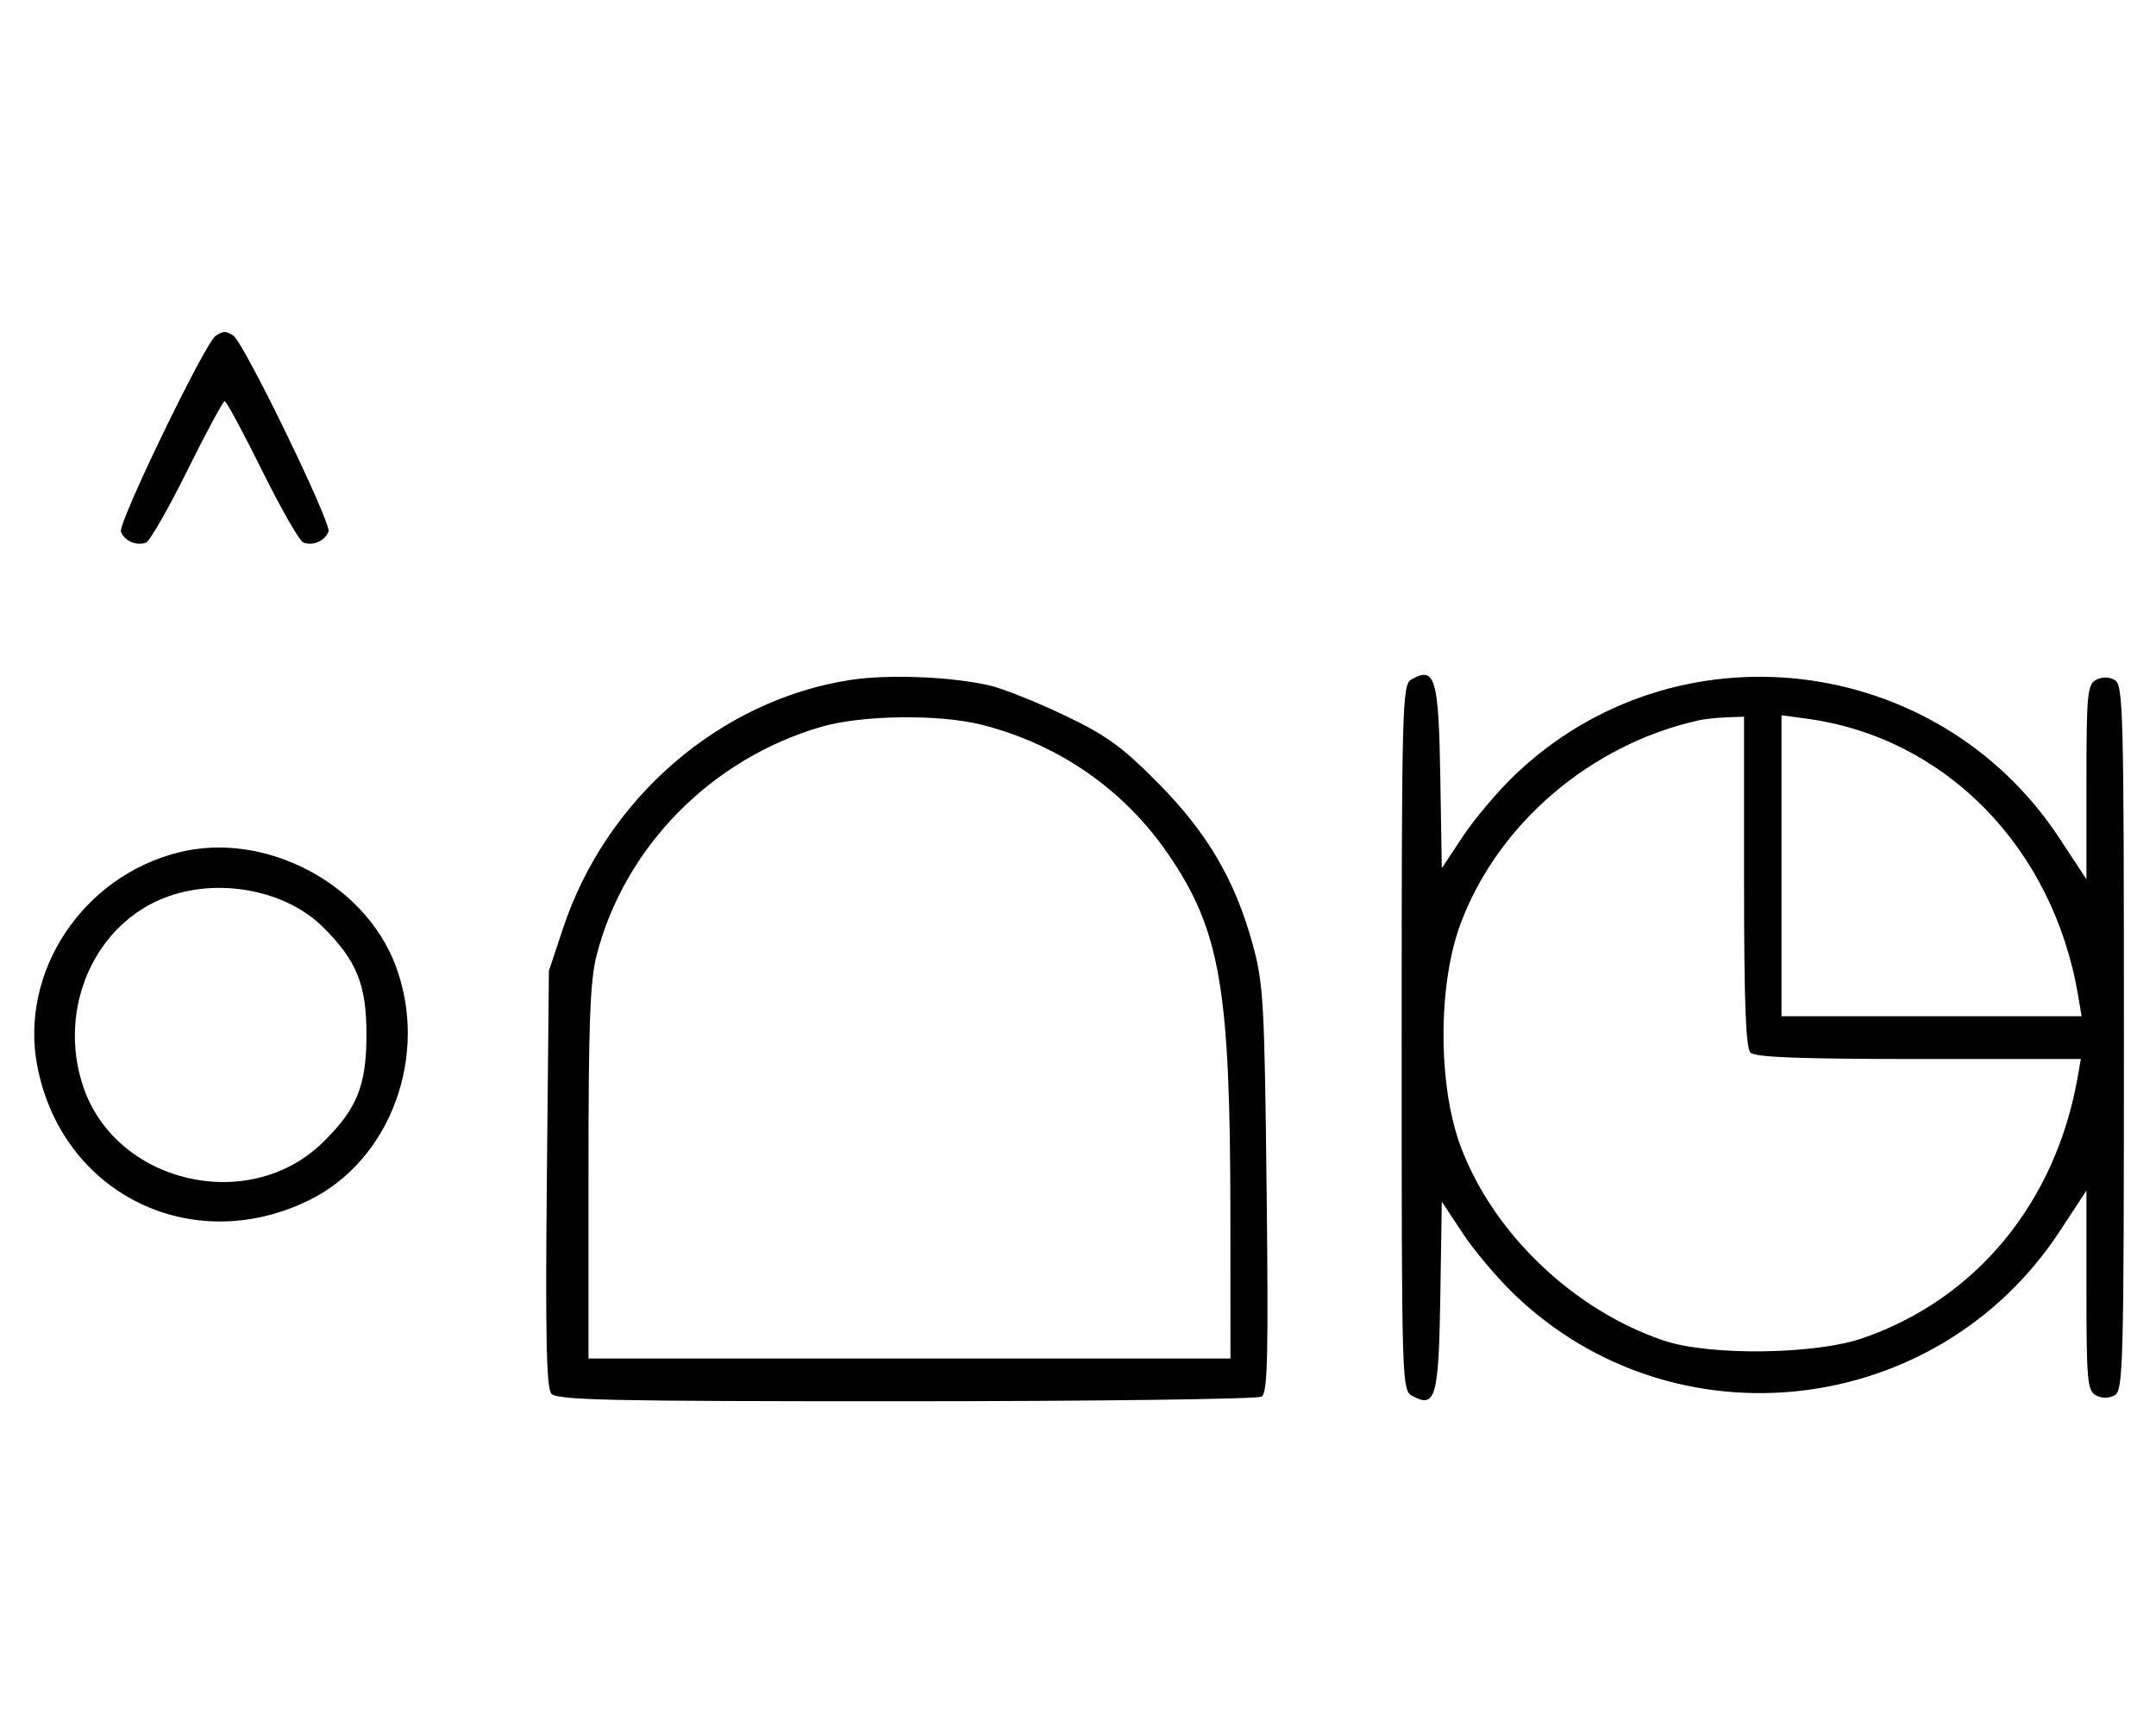 <svg xmlns="http://www.w3.org/2000/svg" width="403" height="324" viewBox="0 0 403 324" version="1.1">
	<path d="M 40.316 62.784 C 38.369 64.022, 22.007 97.855, 22.604 99.410 C 23.269 101.144, 25.524 102.120, 27.295 101.440 C 28.007 101.167, 31.480 95.106, 35.014 87.972 C 38.547 80.837, 41.691 75, 42 75 C 42.309 75, 45.453 80.837, 48.986 87.972 C 52.520 95.106, 55.993 101.167, 56.705 101.440 C 58.487 102.124, 60.732 101.141, 61.407 99.381 C 61.997 97.844, 45.582 64.037, 43.628 62.765 C 42.214 61.845, 41.789 61.847, 40.316 62.784 M 159.102 127.104 C 134.678 130.816, 113.361 149.180, 105.272 173.479 L 102.602 181.500 102.219 220.299 C 101.931 249.561, 102.132 259.455, 103.041 260.549 C 104.071 261.790, 113.666 261.998, 169.372 261.985 C 205.193 261.976, 235.104 261.586, 235.843 261.118 C 236.940 260.423, 237.107 253.346, 236.757 222.384 C 236.364 187.494, 236.160 183.879, 234.179 176.646 C 230.867 164.550, 225.684 155.707, 216.433 146.367 C 209.680 139.549, 206.828 137.488, 198.933 133.719 C 193.745 131.242, 187.475 128.743, 185 128.165 C 177.972 126.523, 166.123 126.038, 159.102 127.104 M 263.750 127.080 C 262.111 128.035, 262 132.293, 262 194.015 C 262 259.587, 262.011 259.935, 264.064 261.034 C 268.351 263.329, 268.933 261.210, 269.227 242.230 L 269.500 224.668 273.414 230.584 C 275.566 233.838, 279.901 238.975, 283.047 242 C 313.021 270.821, 362.056 265.158, 384.988 230.227 L 390 222.593 390 241.261 C 390 258.121, 390.172 260.022, 391.776 260.880 C 392.902 261.483, 394.182 261.478, 395.276 260.866 C 396.881 259.967, 397 255.347, 397 194 C 397 132.653, 396.881 128.033, 395.276 127.134 C 394.182 126.522, 392.902 126.517, 391.776 127.120 C 390.175 127.977, 390 129.858, 390 146.239 L 390 164.407 384.988 156.773 C 362.056 121.842, 313.021 116.179, 283.047 145 C 279.901 148.025, 275.566 153.162, 273.414 156.416 L 269.500 162.332 269.225 145.489 C 268.918 126.653, 268.263 124.452, 263.750 127.080 M 153.500 135.893 C 132.956 141.888, 116.807 158.285, 111.543 178.495 C 110.295 183.286, 110 191.077, 110 219.210 L 110 254 170 254 L 230 254 229.983 226.750 C 229.956 184.754, 228.082 173.921, 218.388 159.734 C 210.131 147.650, 197.937 139.175, 183.540 135.515 C 175.580 133.492, 161.106 133.674, 153.500 135.893 M 317.500 134.680 C 297.315 139.202, 280.014 153.982, 273.019 172.679 C 268.750 184.090, 268.757 202.930, 273.035 214.365 C 279.109 230.598, 294.133 244.955, 311 250.645 C 319.521 253.519, 339.251 253.277, 348.190 250.188 C 369.442 242.845, 384.297 224.759, 388.385 201.250 L 388.950 198 358.675 198 C 336.461 198, 328.080 197.680, 327.200 196.800 C 326.319 195.919, 326 187.422, 326 164.800 L 326 134 322.750 134.116 C 320.962 134.180, 318.600 134.434, 317.500 134.680 M 333 161.864 L 333 190 361.045 190 L 389.091 190 388.464 186.250 C 383.825 158.510, 363.668 137.890, 337.750 134.373 L 333 133.728 333 161.864 M 33.384 159.370 C 15.387 163.885, 3.561 181.817, 6.987 199.396 C 11.622 223.187, 35.789 235.119, 57.703 224.436 C 73.004 216.976, 80.269 197.314, 73.934 180.507 C 68.114 165.068, 49.449 155.339, 33.384 159.370 M 31.463 167.591 C 17.822 172.435, 10.648 188.393, 15.519 203.058 C 21.549 221.212, 46.463 227.109, 60.280 213.653 C 66.701 207.401, 68.500 202.989, 68.500 193.500 C 68.500 184.107, 66.733 179.694, 60.453 173.406 C 53.603 166.546, 41.336 164.086, 31.463 167.591 " stroke="none" fill="black" fill-rule="evenodd"/>
</svg>